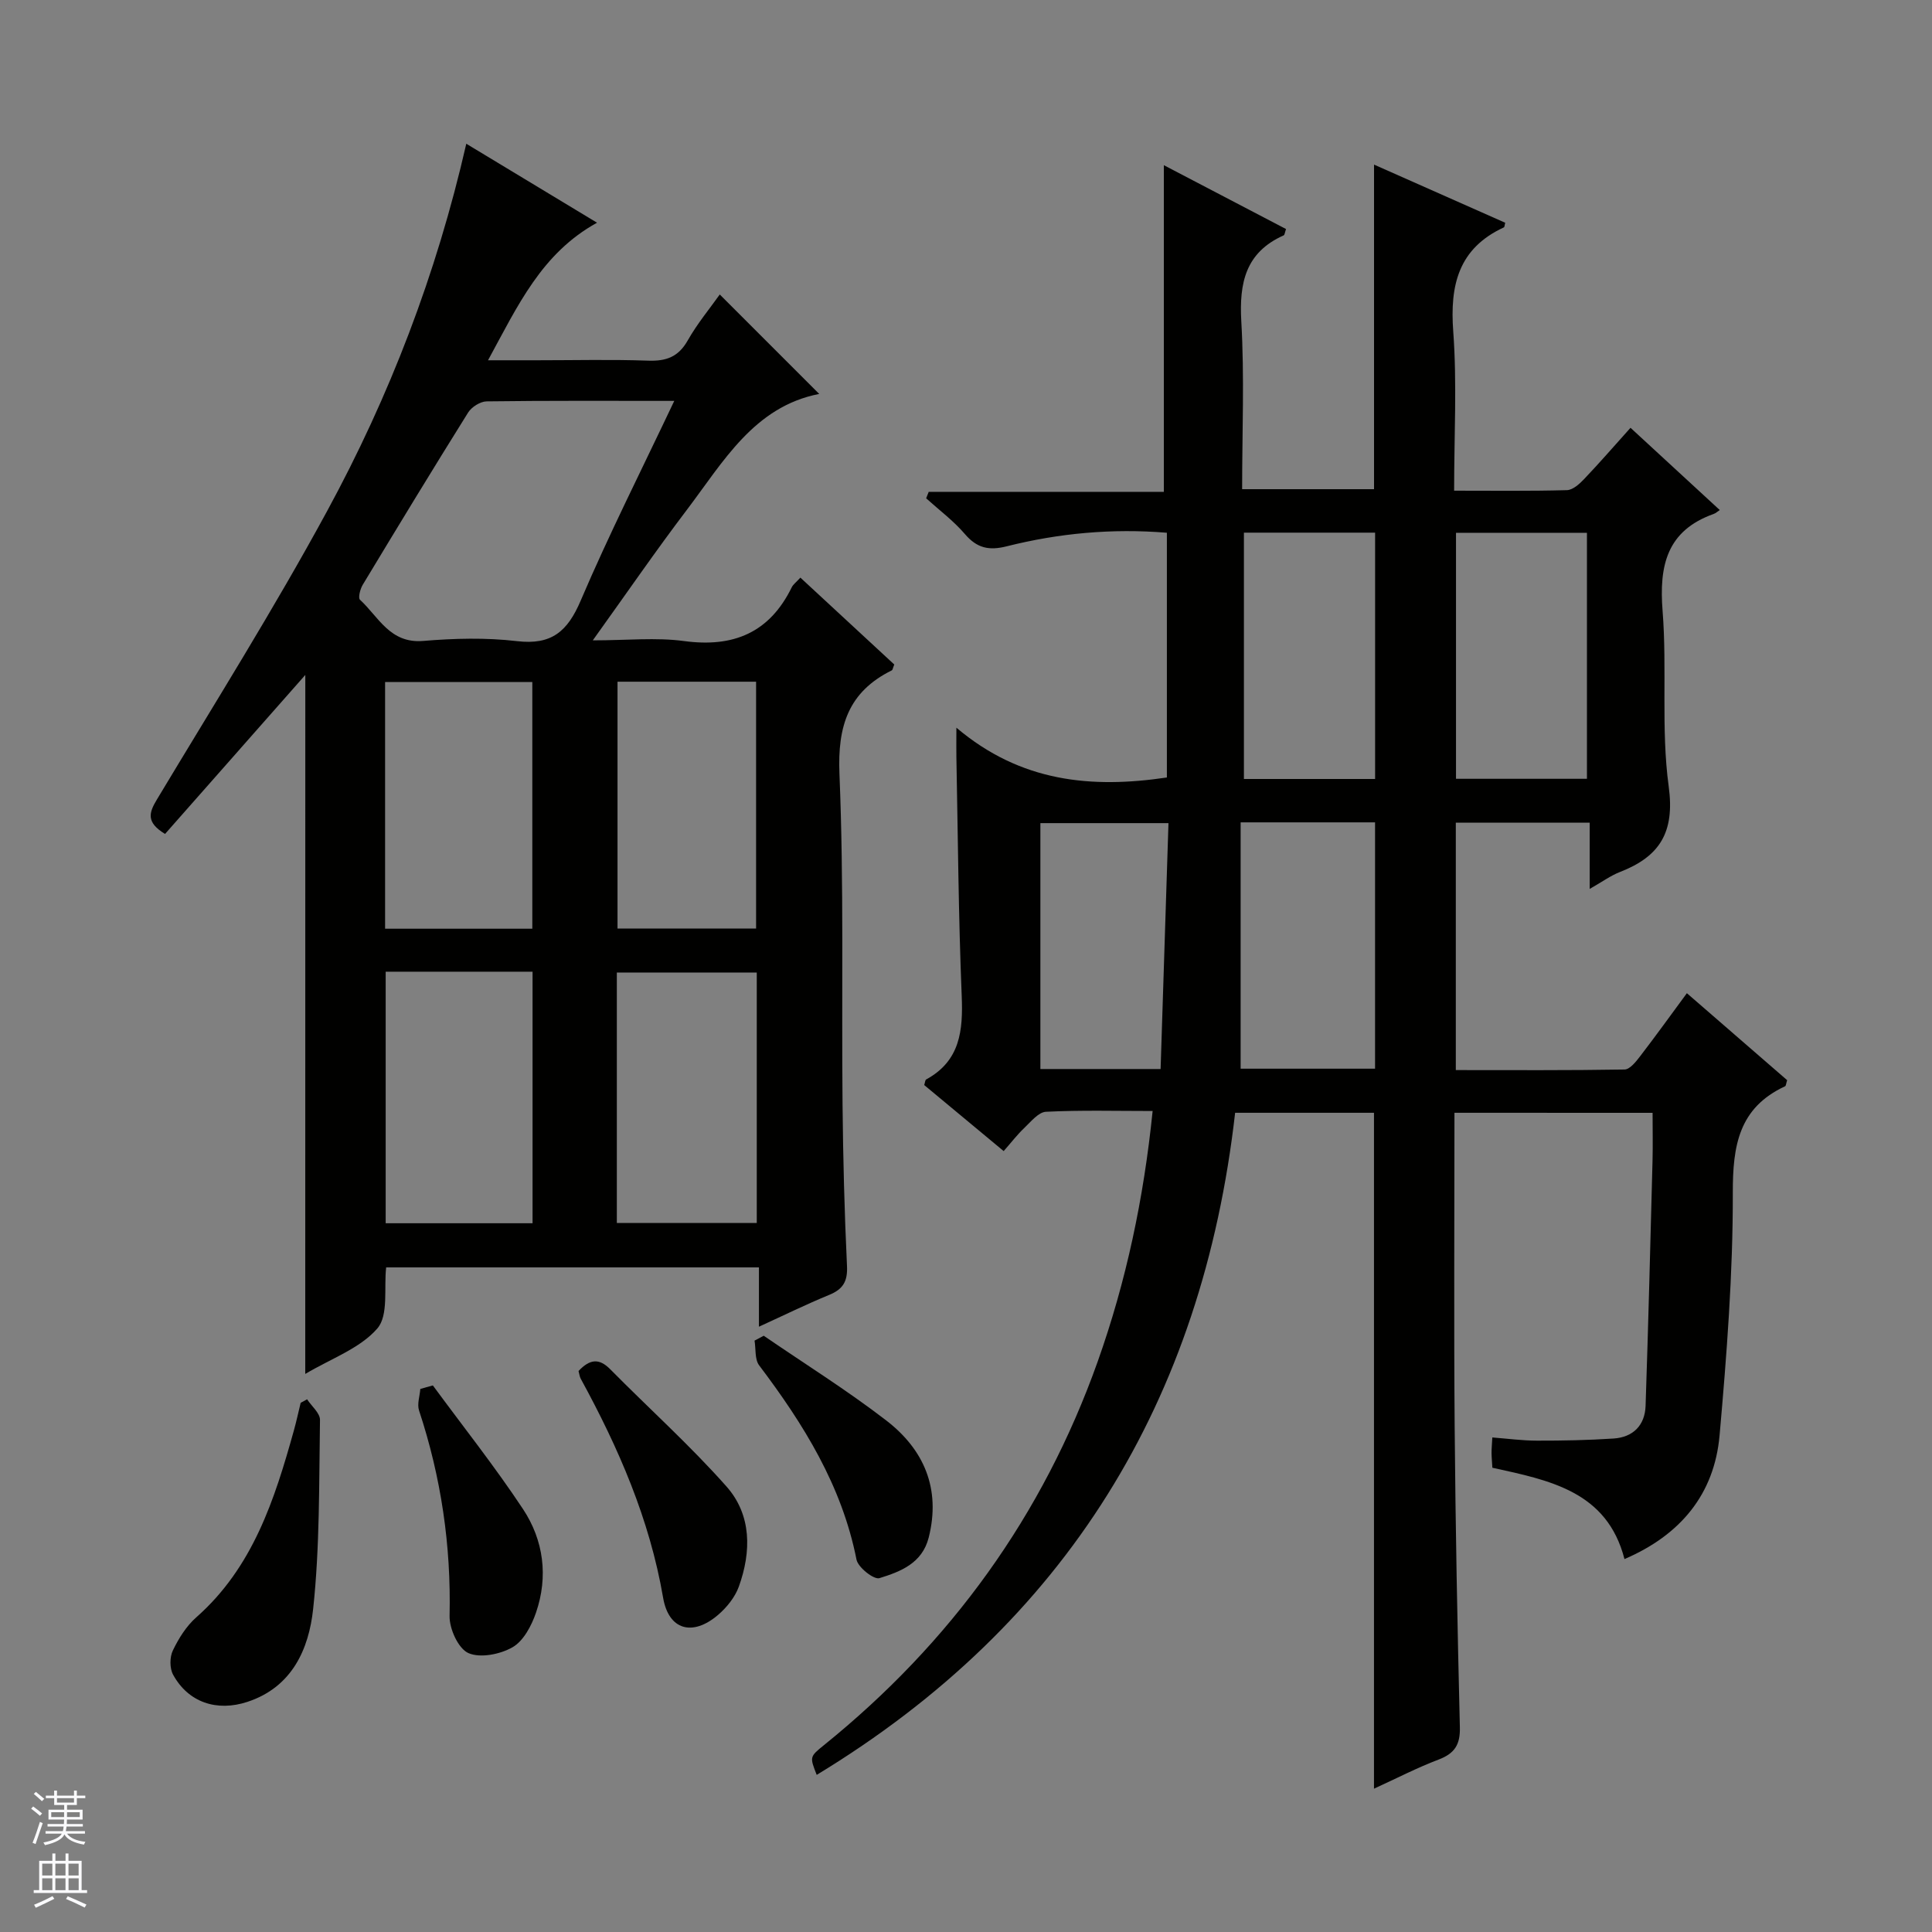 <svg enable-background="new 0 0 400 400" viewBox="0 0 400 400" xmlns="http://www.w3.org/2000/svg"><rect x="0" y="0" width="400" height="400" fill="#808080" stroke="none"/><g fill="#010100"><path d="m301.13 230.39c0 21.85-.13 43.33.04 64.81.17 20.81.57 41.62 1.08 62.42.09 3.59-1.08 5.41-4.38 6.67-4.46 1.69-8.72 3.9-13.4 6.04 0-46.85 0-93.21 0-139.94-9.22 0-18.77 0-28.75 0-6.77 59.54-34.9 105.69-86.63 137.08-1.45-3.71-1.48-3.75 1.48-6.14 26.27-21.21 45.35-47.54 56.69-79.42 5.92-16.66 9.54-33.79 11.38-51.89-7.51 0-14.81-.2-22.09.16-1.55.08-3.11 2.05-4.48 3.35-1.44 1.36-2.65 2.95-4.27 4.79-5.63-4.68-11.07-9.2-16.45-13.67.18-.56.19-1.04.4-1.16 7.05-3.84 7.66-10.12 7.36-17.32-.67-16.46-.78-32.95-1.1-49.43-.03-1.46 0-2.92 0-6.08 13.33 11.29 27.97 12.62 43.58 10.31 0-16.82 0-33.57 0-50.67-11.35-.93-22.36.09-33.17 2.81-3.65.92-6.14.39-8.63-2.52-2.35-2.75-5.33-4.97-8.04-7.42.18-.45.35-.9.53-1.34h48.68c0-23 0-45.2 0-67.63 8.16 4.26 16.75 8.75 25.3 13.22-.26.73-.28 1.22-.49 1.31-7.9 3.53-9.23 9.83-8.77 17.85.66 11.42.17 22.91.17 34.7h27.31c0-22.39 0-44.61 0-67.2 9.01 4 18.09 8.02 27.16 12.04-.13.44-.12.88-.29.96-9.39 4.35-11.19 11.93-10.47 21.57.79 10.73.18 21.57.18 32.94 8.1 0 15.73.1 23.35-.11 1.23-.03 2.62-1.29 3.58-2.31 3.2-3.36 6.24-6.87 9.59-10.6 6.22 5.73 12.2 11.24 18.48 17.03-.5.33-.85.66-1.27.81-9.7 3.46-11.31 10.68-10.57 20.06.96 12.09-.36 24.42 1.27 36.38 1.29 9.51-1.88 14.48-10.08 17.68-1.98.77-3.75 2.08-6.28 3.51 0-4.74 0-9.08 0-13.71-9.52 0-18.44 0-27.72 0v51.22c11.71 0 23.33.08 34.94-.12 1.1-.02 2.36-1.62 3.21-2.73 3.23-4.2 6.33-8.51 9.69-13.07 7.15 6.21 14.02 12.17 20.76 18.01-.23.71-.24 1.18-.43 1.26-9.56 4.45-10.84 12.25-10.82 22.02.04 16.76-1.26 33.55-2.74 50.26-1.09 12.24-8.15 20.66-19.69 25.61-3.6-14.03-15.5-16.31-27.35-18.91-.06-1.11-.16-2.08-.17-3.05-.01-.83.08-1.66.16-3.22 3.13.24 6.19.66 9.25.66 5.29.01 10.59-.09 15.87-.44 4.01-.27 6.47-2.72 6.61-6.75.57-16.94 1-33.88 1.44-50.82.08-3.16.01-6.32.01-9.86-13.69-.01-27.07-.01-41.02-.01zm-16.44-9.13c0-17.19 0-34.05 0-51-9.2 0-18.09 0-27.83 0v51zm-27.15-110.98v51h27.16c0-17.18 0-34.05 0-51-9.22 0-18.11 0-27.16 0zm71.02 50.96c0-17.22 0-34.1 0-50.93-9.28 0-18.19 0-27.11 0v50.93zm-88.27 60.09c.54-17.04 1.08-33.91 1.63-50.91-9.31 0-17.99 0-26.52 0v50.91z"/><path d="m63.21 139.74c-9.68 10.97-19.4 22-29.04 32.92-3.99-2.43-3.32-4.41-1.68-7.14 11.89-19.8 24.19-39.38 35.21-59.66 12.95-23.82 22.66-49.06 28.84-76.1 9 5.44 17.9 10.81 27.07 16.35-11.49 6.34-16.37 17.11-22.57 28.48h10.17c7.66 0 15.33-.19 22.99.08 3.72.13 6.24-.76 8.17-4.16 2.02-3.56 4.68-6.76 6.65-9.54 6.86 6.86 13.62 13.62 20.59 20.59-13.48 2.62-19.86 14.05-27.42 24.02-6.42 8.45-12.43 17.21-19.46 27 7.1 0 13.08-.64 18.87.14 10.25 1.39 17.72-1.72 22.33-11.14.28-.57.87-.99 1.78-1.99 6.55 6.07 13.04 12.07 19.44 17.99-.28.66-.32 1.12-.53 1.22-8.98 4.45-11.23 11.52-10.82 21.42.94 22.79.42 45.63.64 68.45.11 11.14.39 22.29.92 33.41.16 3.23-.82 4.84-3.7 6.02-4.73 1.94-9.32 4.2-14.53 6.58 0-4.38 0-8.13 0-12.28-25.94 0-51.49 0-77.18 0-.49 4.25.54 9.93-1.84 12.66-3.59 4.13-9.54 6.2-14.91 9.4.01-48.72.01-96.7.01-144.72zm76.39-56.74c-13.59 0-26.22-.07-38.85.1-1.31.02-3.11 1.16-3.83 2.31-7.39 11.82-14.63 23.74-21.83 35.68-.52.87-.98 2.69-.56 3.08 3.85 3.54 6.2 9.1 13.07 8.53 6.44-.54 13.03-.71 19.43.04 7.17.85 10.48-2.01 13.2-8.4 5.84-13.68 12.57-26.98 19.37-41.34zm-59.75 118.18v52.08h30.41c0-17.52 0-34.71 0-52.08-10.26 0-20.2 0-30.41 0zm30.36-8.9c0-17.3 0-34.15 0-51.08-10.32 0-20.25 0-30.48 0v51.08zm17.5 60.93h28.97c0-17.49 0-34.58 0-51.86-9.78 0-19.31 0-28.97 0zm.14-112.07v51.1h28.69c0-17.24 0-34.13 0-51.1-9.7 0-19.01 0-28.69 0z"/><path d="m63.58 289.71c.93 1.43 2.69 2.86 2.67 4.27-.21 13.07-.02 26.21-1.42 39.17-.89 8.24-4.33 16.15-13.6 19.2-6.34 2.09-12.25.12-15.39-5.62-.73-1.33-.72-3.64-.05-5.02 1.2-2.5 2.79-5.05 4.85-6.86 11.72-10.34 16.21-24.36 20.2-38.67.53-1.9.94-3.82 1.41-5.74.44-.24.88-.48 1.33-.73z"/><path d="m119.78 283.85c2.35-2.49 4.27-2.68 6.55-.37 8.01 8.11 16.53 15.76 24.08 24.28 5.22 5.89 5.17 13.48 2.56 20.73-.8 2.21-2.52 4.34-4.34 5.89-5.27 4.47-10.19 3.11-11.34-3.59-2.79-16.26-9.24-31.04-17.06-45.35-.23-.42-.27-.94-.45-1.59z"/><path d="m89.62 286.84c6.25 8.5 12.83 16.79 18.65 25.58 4.29 6.47 5.27 13.99 2.7 21.47-.92 2.68-2.57 5.83-4.83 7.14-2.56 1.48-6.7 2.31-9.17 1.22-2.09-.93-3.95-5.04-3.89-7.69.33-14.59-1.75-28.71-6.32-42.53-.44-1.31.15-2.97.26-4.46.86-.26 1.73-.49 2.6-.73z"/><path d="m158.12 276.55c8.49 5.82 17.24 11.28 25.38 17.55 7.81 6.02 11.32 14.15 8.78 24.23-1.35 5.34-5.86 7.07-10.21 8.41-1.14.35-4.42-2.22-4.74-3.84-3.03-15.31-10.95-28.03-20.15-40.21-.94-1.24-.67-3.4-.96-5.13.63-.33 1.26-.67 1.9-1.01z"/></g><path d="m6.45 374.46.42-.45c.65.47 1.27.95 1.85 1.44l-.45.49c-.66-.56-1.26-1.06-1.83-1.48m.93 7.33-.63-.26c.55-1.36 1.05-2.8 1.52-4.33.19.1.38.19.59.27-.46 1.29-.95 2.73-1.48 4.32m-.38-10.38.44-.42c.43.34 1.01.82 1.74 1.44l-.49.49c-.53-.51-1.09-1.01-1.69-1.51m2.5.35h1.72v-1.04h.59v1.04h3.52v-1.04h.59v1.04h1.75v.53h-1.75v1.42h-2.03v.97h3.22v2.03h-3.24c0 .35-.01.66-.03.93h3.32v.53h-3.37c-.03.27-.08.58-.15.94h3.96v.53h-3.71c.67.92 1.93 1.48 3.79 1.68-.13.24-.23.44-.29.59-2.13-.38-3.48-1.08-4.04-2.12-.43.97-1.77 1.72-4.03 2.23-.09-.19-.2-.37-.33-.55 2.1-.42 3.37-1.03 3.81-1.83h-3.36v-.53h3.58c.08-.29.13-.61.16-.94h-3.33v-.53h3.39c.02-.27.04-.58.04-.93h-3.23v-2.03h3.25v-.97h-2.07v-1.42h-1.73zm1.12 3.44v1h2.65c.01-.3.02-.44.01-.4v-.25-.35zm1.19-2h3.52v-.91h-3.52zm4.71 2h-2.63v.59c0 .15-.01.28-.01.4h2.64z" fill="#fafafc"/><path d="m13.55 383.74h.63v1.52h2.72v6.07h1.13v.6h-11.05v-.6h1.13v-6.07h2.73v-1.52h.63v1.52h2.1v-1.52zm-2.68 8.83.38.56c-1.24.63-2.53 1.25-3.85 1.85-.1-.21-.21-.42-.34-.63 1.36-.55 2.63-1.15 3.81-1.78m-2.13-4.27h2.1v-2.45h-2.1zm0 3.04h2.1v-2.46h-2.1zm2.72-3.04h2.1v-2.45h-2.1zm0 3.04h2.1v-2.46h-2.1zm6.07 3.6c-1.41-.71-2.7-1.3-3.86-1.78l.35-.56c1.45.62 2.75 1.19 3.88 1.72zm-1.25-9.09h-2.1v2.45h2.1zm-2.09 5.49h2.1v-2.46h-2.1z" fill="#fafafc"/></svg>